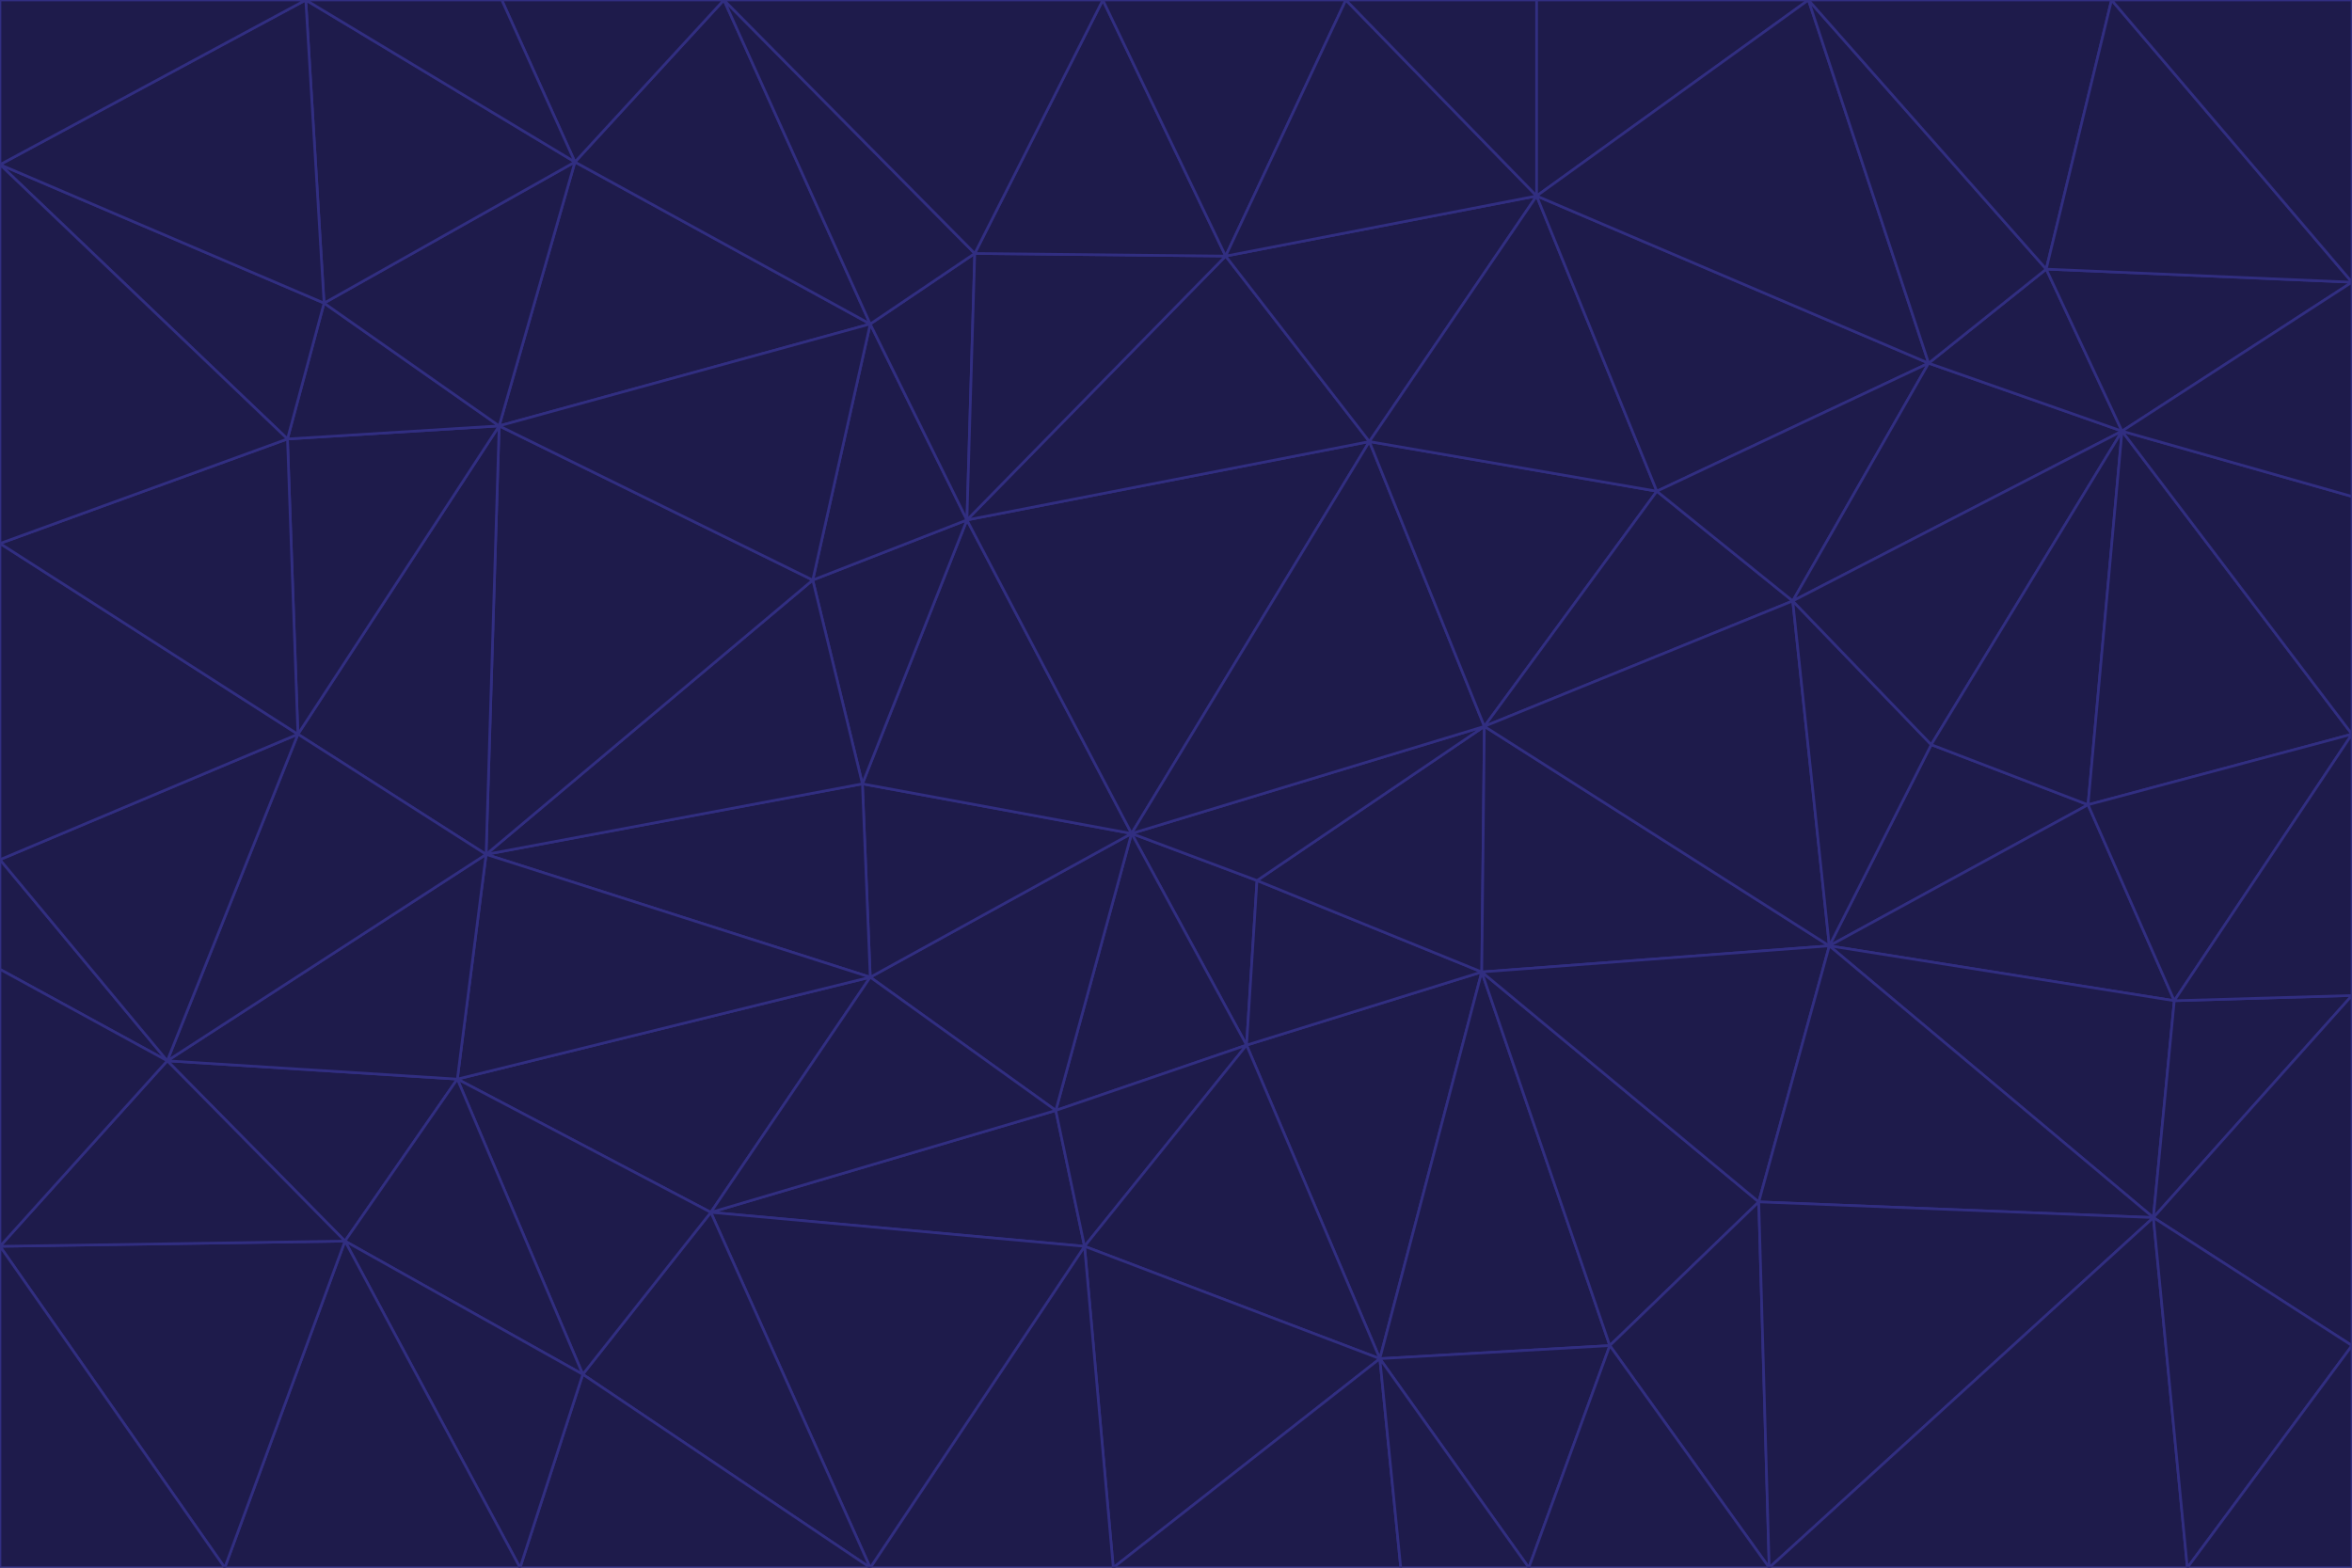 <svg id="visual" viewBox="0 0 900 600" width="900" height="600" xmlns="http://www.w3.org/2000/svg" xmlns:xlink="http://www.w3.org/1999/xlink" version="1.1"><g stroke-width="1" stroke-linejoin="bevel"><path d="M433 319L477 400L481 337Z" fill="#1e1b4b" stroke="#312e81"></path><path d="M433 319L404 425L477 400Z" fill="#1e1b4b" stroke="#312e81"></path><path d="M433 319L333 374L404 425Z" fill="#1e1b4b" stroke="#312e81"></path><path d="M272 464L415 477L404 425Z" fill="#1e1b4b" stroke="#312e81"></path><path d="M404 425L415 477L477 400Z" fill="#1e1b4b" stroke="#312e81"></path><path d="M528 520L567 372L477 400Z" fill="#1e1b4b" stroke="#312e81"></path><path d="M477 400L567 372L481 337Z" fill="#1e1b4b" stroke="#312e81"></path><path d="M433 319L330 300L333 374Z" fill="#1e1b4b" stroke="#312e81"></path><path d="M567 372L568 278L481 337Z" fill="#1e1b4b" stroke="#312e81"></path><path d="M481 337L568 278L433 319Z" fill="#1e1b4b" stroke="#312e81"></path><path d="M433 319L370 199L330 300Z" fill="#1e1b4b" stroke="#312e81"></path><path d="M415 477L528 520L477 400Z" fill="#1e1b4b" stroke="#312e81"></path><path d="M524 169L370 199L433 319Z" fill="#1e1b4b" stroke="#312e81"></path><path d="M370 199L311 222L330 300Z" fill="#1e1b4b" stroke="#312e81"></path><path d="M175 413L272 464L333 374Z" fill="#1e1b4b" stroke="#312e81"></path><path d="M186 327L333 374L330 300Z" fill="#1e1b4b" stroke="#312e81"></path><path d="M333 374L272 464L404 425Z" fill="#1e1b4b" stroke="#312e81"></path><path d="M415 477L426 600L528 520Z" fill="#1e1b4b" stroke="#312e81"></path><path d="M568 278L524 169L433 319Z" fill="#1e1b4b" stroke="#312e81"></path><path d="M528 520L616 515L567 372Z" fill="#1e1b4b" stroke="#312e81"></path><path d="M567 372L700 362L568 278Z" fill="#1e1b4b" stroke="#312e81"></path><path d="M333 600L426 600L415 477Z" fill="#1e1b4b" stroke="#312e81"></path><path d="M528 520L585 600L616 515Z" fill="#1e1b4b" stroke="#312e81"></path><path d="M616 515L673 460L567 372Z" fill="#1e1b4b" stroke="#312e81"></path><path d="M568 278L634 188L524 169Z" fill="#1e1b4b" stroke="#312e81"></path><path d="M426 600L536 600L528 520Z" fill="#1e1b4b" stroke="#312e81"></path><path d="M616 515L677 600L673 460Z" fill="#1e1b4b" stroke="#312e81"></path><path d="M673 460L700 362L567 372Z" fill="#1e1b4b" stroke="#312e81"></path><path d="M272 464L333 600L415 477Z" fill="#1e1b4b" stroke="#312e81"></path><path d="M311 222L186 327L330 300Z" fill="#1e1b4b" stroke="#312e81"></path><path d="M272 464L223 526L333 600Z" fill="#1e1b4b" stroke="#312e81"></path><path d="M686 230L634 188L568 278Z" fill="#1e1b4b" stroke="#312e81"></path><path d="M370 199L333 124L311 222Z" fill="#1e1b4b" stroke="#312e81"></path><path d="M311 222L191 163L186 327Z" fill="#1e1b4b" stroke="#312e81"></path><path d="M373 97L333 124L370 199Z" fill="#1e1b4b" stroke="#312e81"></path><path d="M469 98L370 199L524 169Z" fill="#1e1b4b" stroke="#312e81"></path><path d="M588 75L469 98L524 169Z" fill="#1e1b4b" stroke="#312e81"></path><path d="M175 413L223 526L272 464Z" fill="#1e1b4b" stroke="#312e81"></path><path d="M186 327L175 413L333 374Z" fill="#1e1b4b" stroke="#312e81"></path><path d="M536 600L585 600L528 520Z" fill="#1e1b4b" stroke="#312e81"></path><path d="M469 98L373 97L370 199Z" fill="#1e1b4b" stroke="#312e81"></path><path d="M700 362L686 230L568 278Z" fill="#1e1b4b" stroke="#312e81"></path><path d="M799 308L739 285L700 362Z" fill="#1e1b4b" stroke="#312e81"></path><path d="M700 362L739 285L686 230Z" fill="#1e1b4b" stroke="#312e81"></path><path d="M220 62L191 163L333 124Z" fill="#1e1b4b" stroke="#312e81"></path><path d="M333 124L191 163L311 222Z" fill="#1e1b4b" stroke="#312e81"></path><path d="M64 406L132 475L175 413Z" fill="#1e1b4b" stroke="#312e81"></path><path d="M634 188L588 75L524 169Z" fill="#1e1b4b" stroke="#312e81"></path><path d="M469 98L422 0L373 97Z" fill="#1e1b4b" stroke="#312e81"></path><path d="M738 139L588 75L634 188Z" fill="#1e1b4b" stroke="#312e81"></path><path d="M738 139L634 188L686 230Z" fill="#1e1b4b" stroke="#312e81"></path><path d="M64 406L175 413L186 327Z" fill="#1e1b4b" stroke="#312e81"></path><path d="M175 413L132 475L223 526Z" fill="#1e1b4b" stroke="#312e81"></path><path d="M223 526L199 600L333 600Z" fill="#1e1b4b" stroke="#312e81"></path><path d="M585 600L677 600L616 515Z" fill="#1e1b4b" stroke="#312e81"></path><path d="M832 383L799 308L700 362Z" fill="#1e1b4b" stroke="#312e81"></path><path d="M132 475L199 600L223 526Z" fill="#1e1b4b" stroke="#312e81"></path><path d="M191 163L114 281L186 327Z" fill="#1e1b4b" stroke="#312e81"></path><path d="M832 383L700 362L824 466Z" fill="#1e1b4b" stroke="#312e81"></path><path d="M812 165L738 139L686 230Z" fill="#1e1b4b" stroke="#312e81"></path><path d="M515 0L422 0L469 98Z" fill="#1e1b4b" stroke="#312e81"></path><path d="M277 0L220 62L333 124Z" fill="#1e1b4b" stroke="#312e81"></path><path d="M812 165L686 230L739 285Z" fill="#1e1b4b" stroke="#312e81"></path><path d="M588 75L515 0L469 98Z" fill="#1e1b4b" stroke="#312e81"></path><path d="M588 0L515 0L588 75Z" fill="#1e1b4b" stroke="#312e81"></path><path d="M277 0L333 124L373 97Z" fill="#1e1b4b" stroke="#312e81"></path><path d="M191 163L110 168L114 281Z" fill="#1e1b4b" stroke="#312e81"></path><path d="M114 281L64 406L186 327Z" fill="#1e1b4b" stroke="#312e81"></path><path d="M132 475L86 600L199 600Z" fill="#1e1b4b" stroke="#312e81"></path><path d="M124 116L110 168L191 163Z" fill="#1e1b4b" stroke="#312e81"></path><path d="M0 329L0 371L64 406Z" fill="#1e1b4b" stroke="#312e81"></path><path d="M824 466L700 362L673 460Z" fill="#1e1b4b" stroke="#312e81"></path><path d="M799 308L812 165L739 285Z" fill="#1e1b4b" stroke="#312e81"></path><path d="M692 0L588 0L588 75Z" fill="#1e1b4b" stroke="#312e81"></path><path d="M677 600L824 466L673 460Z" fill="#1e1b4b" stroke="#312e81"></path><path d="M422 0L277 0L373 97Z" fill="#1e1b4b" stroke="#312e81"></path><path d="M220 62L124 116L191 163Z" fill="#1e1b4b" stroke="#312e81"></path><path d="M117 0L124 116L220 62Z" fill="#1e1b4b" stroke="#312e81"></path><path d="M900 281L812 165L799 308Z" fill="#1e1b4b" stroke="#312e81"></path><path d="M738 139L692 0L588 75Z" fill="#1e1b4b" stroke="#312e81"></path><path d="M0 477L86 600L132 475Z" fill="#1e1b4b" stroke="#312e81"></path><path d="M812 165L783 103L738 139Z" fill="#1e1b4b" stroke="#312e81"></path><path d="M0 329L64 406L114 281Z" fill="#1e1b4b" stroke="#312e81"></path><path d="M64 406L0 477L132 475Z" fill="#1e1b4b" stroke="#312e81"></path><path d="M0 329L114 281L0 208Z" fill="#1e1b4b" stroke="#312e81"></path><path d="M783 103L692 0L738 139Z" fill="#1e1b4b" stroke="#312e81"></path><path d="M277 0L192 0L220 62Z" fill="#1e1b4b" stroke="#312e81"></path><path d="M0 208L114 281L110 168Z" fill="#1e1b4b" stroke="#312e81"></path><path d="M0 371L0 477L64 406Z" fill="#1e1b4b" stroke="#312e81"></path><path d="M824 466L900 381L832 383Z" fill="#1e1b4b" stroke="#312e81"></path><path d="M832 383L900 281L799 308Z" fill="#1e1b4b" stroke="#312e81"></path><path d="M677 600L837 600L824 466Z" fill="#1e1b4b" stroke="#312e81"></path><path d="M824 466L900 515L900 381Z" fill="#1e1b4b" stroke="#312e81"></path><path d="M900 381L900 281L832 383Z" fill="#1e1b4b" stroke="#312e81"></path><path d="M812 165L900 108L783 103Z" fill="#1e1b4b" stroke="#312e81"></path><path d="M0 63L110 168L124 116Z" fill="#1e1b4b" stroke="#312e81"></path><path d="M0 63L0 208L110 168Z" fill="#1e1b4b" stroke="#312e81"></path><path d="M837 600L900 515L824 466Z" fill="#1e1b4b" stroke="#312e81"></path><path d="M192 0L117 0L220 62Z" fill="#1e1b4b" stroke="#312e81"></path><path d="M900 281L900 190L812 165Z" fill="#1e1b4b" stroke="#312e81"></path><path d="M783 103L808 0L692 0Z" fill="#1e1b4b" stroke="#312e81"></path><path d="M0 477L0 600L86 600Z" fill="#1e1b4b" stroke="#312e81"></path><path d="M837 600L900 600L900 515Z" fill="#1e1b4b" stroke="#312e81"></path><path d="M900 108L808 0L783 103Z" fill="#1e1b4b" stroke="#312e81"></path><path d="M900 190L900 108L812 165Z" fill="#1e1b4b" stroke="#312e81"></path><path d="M117 0L0 63L124 116Z" fill="#1e1b4b" stroke="#312e81"></path><path d="M117 0L0 0L0 63Z" fill="#1e1b4b" stroke="#312e81"></path><path d="M900 108L900 0L808 0Z" fill="#1e1b4b" stroke="#312e81"></path></g></svg>